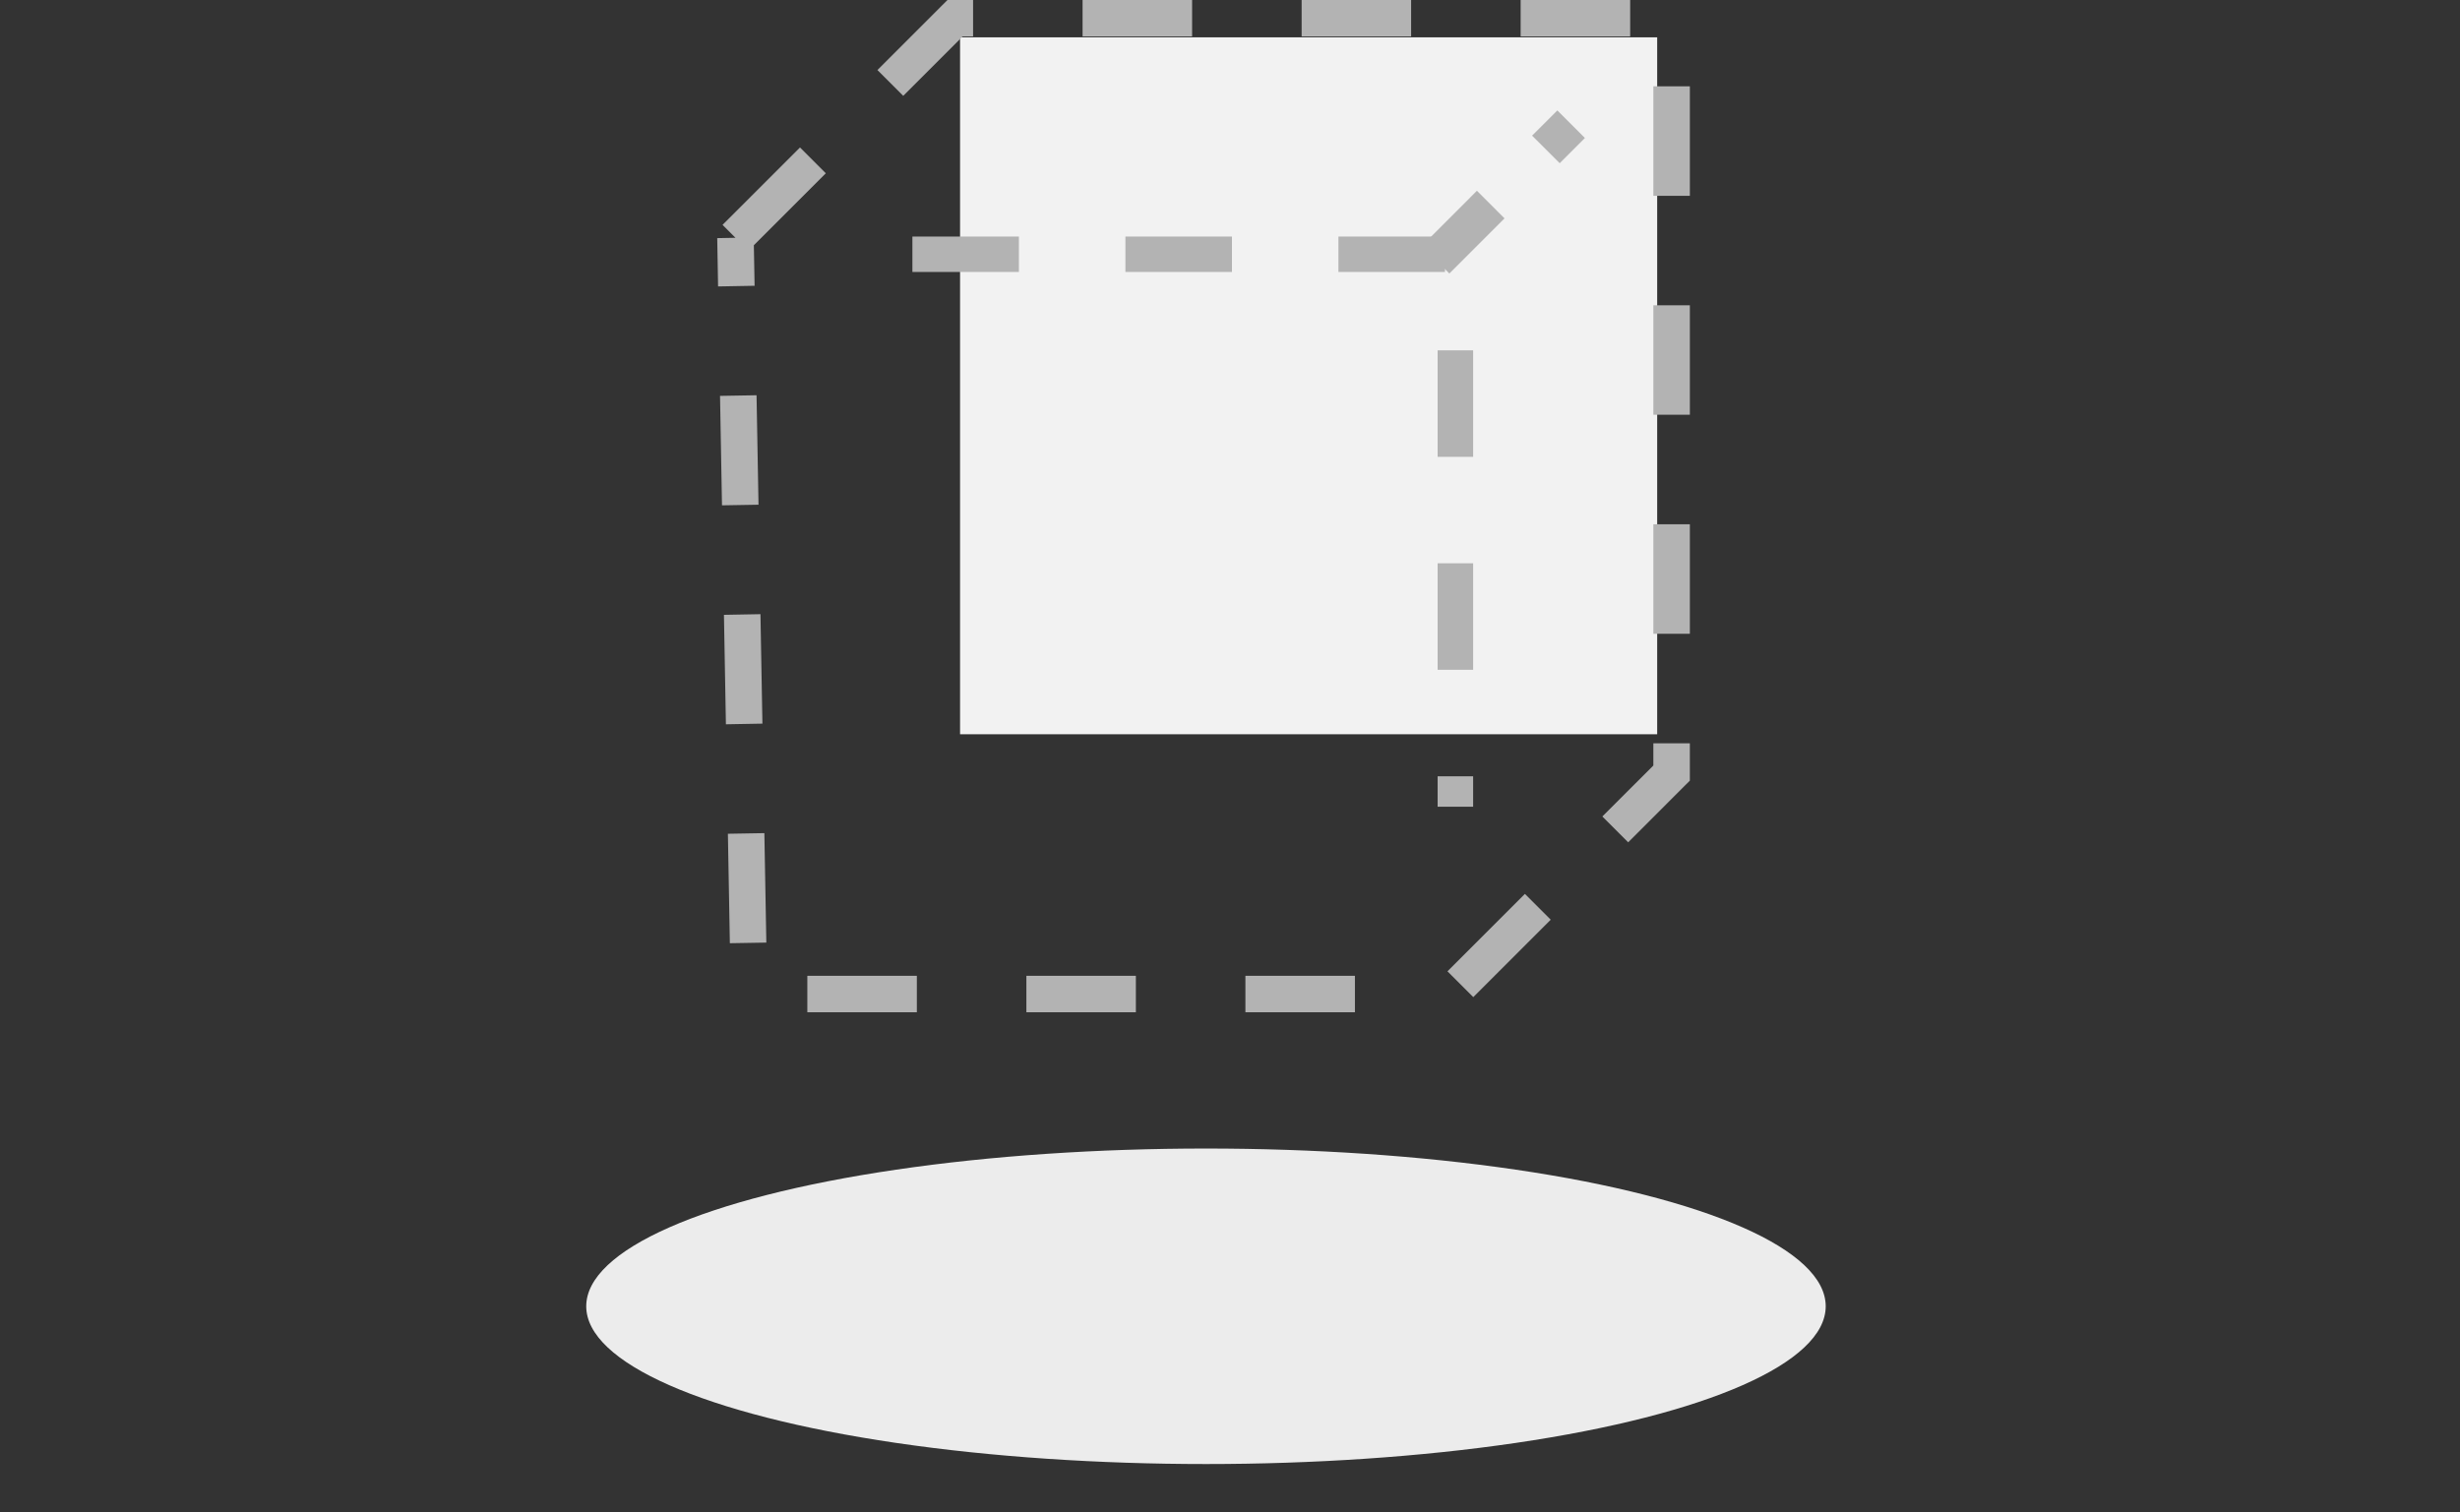 <?xml version="1.0" encoding="UTF-8" standalone="no"?>
<!-- Created with Inkscape (http://www.inkscape.org/) -->

<svg
   width="130.156mm"
   height="80.025mm"
   viewBox="0 0 130.156 80.025"
   version="1.1">
  <rect x="0" y="0" width="130.156" height="80.025" fill="#333333" stroke="none"/>
  <path
     id="rect833"
     d="M 50.796,1.976 H 87.68 V 38.859 H 50.796 Z"
     style="opacity:1;fill:#f2f2f2;fill-opacity:1;fill-rule:nonzero;stroke:none;stroke-width:3.765;stroke-linecap:round;stroke-linejoin:round;stroke-miterlimit:4;stroke-dasharray:none;stroke-dashoffset:0;stroke-opacity:1;paint-order:stroke fill markers"
     />
  <path
     style="color:#000000;font-style:normal;font-variant:normal;font-weight:normal;font-stretch:normal;font-size:medium;line-height:normal;font-family:sans-serif;font-variant-ligatures:normal;font-variant-position:normal;font-variant-caps:normal;font-variant-numeric:normal;font-variant-alternates:normal;font-feature-settings:normal;text-indent:0;text-align:start;text-decoration:none;text-decoration-line:none;text-decoration-style:solid;text-decoration-color:#000000;letter-spacing:normal;word-spacing:normal;text-transform:none;writing-mode:lr-tb;direction:ltr;text-orientation:mixed;dominant-baseline:auto;baseline-shift:baseline;text-anchor:start;white-space:normal;shape-padding:0;clip-rule:nonzero;display:inline;overflow:visible;visibility:visible;opacity:1;isolation:auto;mix-blend-mode:normal;color-interpolation:sRGB;color-interpolation-filters:linearRGB;solid-color:#000000;solid-opacity:1;vector-effect:none;fill:#b3b3b3;fill-opacity:1;fill-rule:nonzero;stroke:none;stroke-width:1.931;stroke-linecap:butt;stroke-linejoin:miter;stroke-miterlimit:4;stroke-dasharray:5.794, 5.794;stroke-dashoffset:0;stroke-opacity:1;color-rendering:auto;image-rendering:auto;shape-rendering:auto;text-rendering:auto;enable-background:accumulate"
     d="m 49.846,0.283 -3.422,3.424 1.365,1.365 3.141,-3.141 h 0.555 V 0 h -0.955 -0.4 z m 7.432,1.648 h 5.795 V 0 h -5.795 z m 11.59,0 h 5.793 V 0 h -5.793 z m 11.588,0 h 5.795 V 0 h -5.795 z m 7.021,8.432 h 1.932 V 4.568 H 87.477 Z m -49.248,1.537 0.684,0.684 -0.965,0.018 0.045,2.557 1.932,-0.035 -0.039,-2.146 3.807,-3.807 -1.365,-1.367 z M 87.477,21.951 h 1.932 V 16.158 H 87.477 Z m -49.381,-1 0.104,5.793 1.932,-0.033 -0.104,-5.793 z m 49.381,12.59 h 1.932 V 27.746 H 87.477 Z m -49.174,-1.002 0.104,5.793 1.932,-0.035 -0.104,-5.793 z m 49.174,7.975 -2.699,2.697 1.367,1.367 2.98,-2.982 0.283,-0.281 v -0.4 -1.578 H 87.477 Z M 38.512,44.125 l 0.104,5.793 1.93,-0.033 -0.104,-5.793 z m 38.072,7.281 1.365,1.365 4.098,-4.098 -1.365,-1.365 z m -33.869,2.168 h 5.795 v -1.932 h -5.795 z m 11.59,0 h 5.793 v -1.932 h -5.793 z m 11.588,0 h 5.795 v -1.932 h -5.795 z"
     id="path827"
     />
  <path
     style="color:#000000;font-style:normal;font-variant:normal;font-weight:normal;font-stretch:normal;font-size:medium;line-height:normal;font-family:sans-serif;font-variant-ligatures:normal;font-variant-position:normal;font-variant-caps:normal;font-variant-numeric:normal;font-variant-alternates:normal;font-feature-settings:normal;text-indent:0;text-align:start;text-decoration:none;text-decoration-line:none;text-decoration-style:solid;text-decoration-color:#000000;letter-spacing:normal;word-spacing:normal;text-transform:none;writing-mode:lr-tb;direction:ltr;text-orientation:mixed;dominant-baseline:auto;baseline-shift:baseline;text-anchor:start;white-space:normal;shape-padding:0;clip-rule:nonzero;display:inline;overflow:visible;visibility:visible;opacity:1;isolation:auto;mix-blend-mode:normal;color-interpolation:sRGB;color-interpolation-filters:linearRGB;solid-color:#000000;solid-opacity:1;vector-effect:none;fill:#b3b3b3;fill-opacity:1;fill-rule:nonzero;stroke:none;stroke-width:1.879;stroke-linecap:butt;stroke-linejoin:miter;stroke-miterlimit:4;stroke-dasharray:5.636, 5.636;stroke-dashoffset:0;stroke-opacity:1;color-rendering:auto;image-rendering:auto;shape-rendering:auto;text-rendering:auto;enable-background:accumulate"
     d="m 48.274,14.395 h 5.635 v -1.877 h -5.635 z m 11.27,0 h 5.637 v -1.877 h -5.637 z m 11.271,0 h 5.637 v -1.877 h -5.637 z m 5.248,9.781 h 1.879 v -5.635 h -1.879 z m 0,11.271 h 1.879 V 29.812 h -1.879 z m 0,7.246 h 1.879 v -1.609 h -1.879 z"
     id="path829"
     />
  <path
     style="color:#000000;font-style:normal;font-variant:normal;font-weight:normal;font-stretch:normal;font-size:medium;line-height:normal;font-family:sans-serif;font-variant-ligatures:normal;font-variant-position:normal;font-variant-caps:normal;font-variant-numeric:normal;font-variant-alternates:normal;font-feature-settings:normal;text-indent:0;text-align:start;text-decoration:none;text-decoration-line:none;text-decoration-style:solid;text-decoration-color:#000000;letter-spacing:normal;word-spacing:normal;text-transform:none;writing-mode:lr-tb;direction:ltr;text-orientation:mixed;dominant-baseline:auto;baseline-shift:baseline;text-anchor:start;white-space:normal;shape-padding:0;clip-rule:nonzero;display:inline;overflow:visible;visibility:visible;opacity:1;isolation:auto;mix-blend-mode:normal;color-interpolation:sRGB;color-interpolation-filters:linearRGB;solid-color:#000000;solid-opacity:1;vector-effect:none;fill:#b3b3b3;fill-opacity:1;fill-rule:nonzero;stroke:none;stroke-width:2.064;stroke-linecap:butt;stroke-linejoin:miter;stroke-miterlimit:4;stroke-dasharray:4.127, 4.127;stroke-dashoffset:0;stroke-opacity:1;color-rendering:auto;image-rendering:auto;shape-rendering:auto;text-rendering:auto;enable-background:accumulate"
     d="M 81.061,7.178 82.522,8.637 83.856,7.303 82.397,5.844 Z m -5.836,5.838 1.459,1.459 2.918,-2.918 -1.459,-1.461 z"
     id="path832"
     />
  <ellipse
     style="opacity:1;fill:#ececec;fill-opacity:1;fill-rule:nonzero;stroke:none;stroke-width:2.064;stroke-linecap:round;stroke-linejoin:round;stroke-miterlimit:4;stroke-dasharray:4.127, 4.127;stroke-dashoffset:0;stroke-opacity:1;paint-order:stroke fill markers"
     id="path815"
     cx="63.807"
     cy="69.133"
     rx="32.79"
     ry="8.349" />
</svg>
